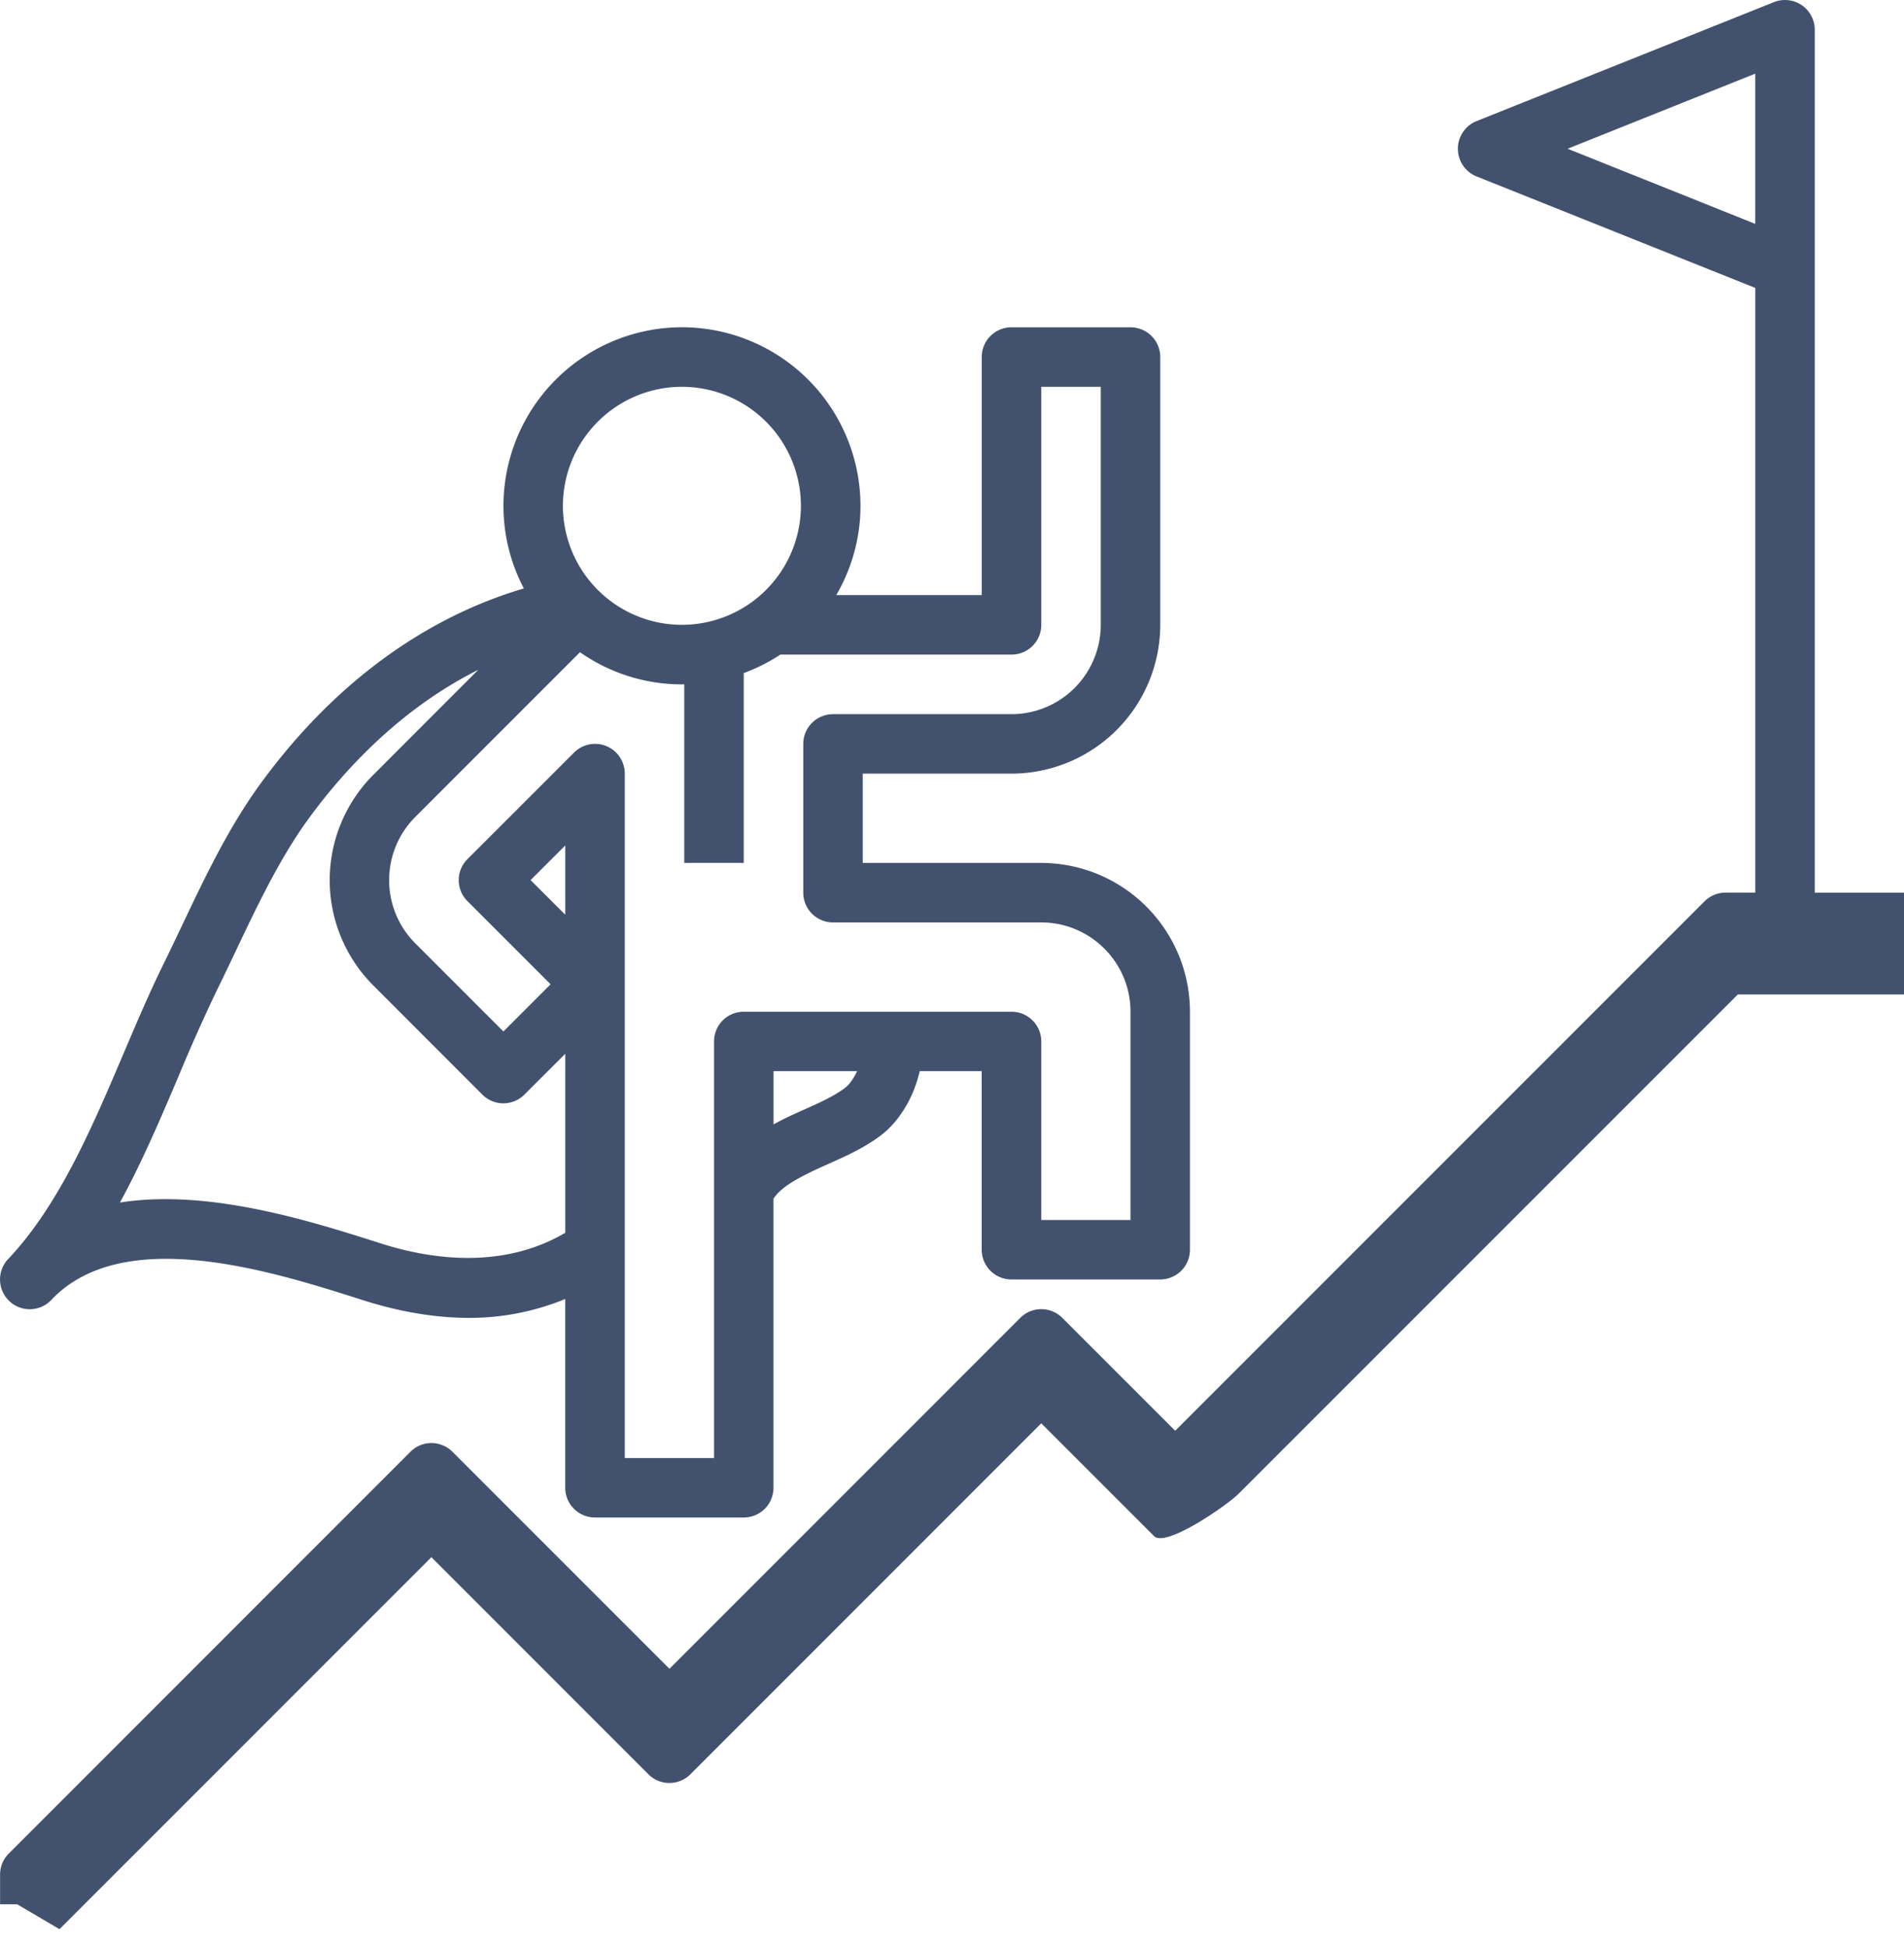 <svg xmlns="http://www.w3.org/2000/svg" width="45" height="46" viewBox="0 0 45 46"><path fill="#42526e" d="M45 21.094V23.5h-3.928L29.271 35.3c-.275.275-1.72 1.275-1.994 1l-2.667-2.667-8.292 8.293a.702.702 0 0 1-.994 0l-5.128-5.129-8.79 8.79-1-.588H.002v-.703a.7.7 0 0 1 .206-.497L9.7 34.306a.702.702 0 0 1 .994 0l5.128 5.128 8.291-8.292a.703.703 0 0 1 .995 0l2.667 2.667 12.51-12.51a.701.701 0 0 1 .497-.206h.703V6.804l-6.59-2.636a.705.705 0 0 1 .001-1.306L41.927.05a.704.704 0 0 1 .964.654v20.39zM41.484 5.29V1.74L37.05 3.515zM.221 30.745a.703.703 0 0 1-.028-.994h.001c1.2-1.27 1.979-3.1 2.732-4.87.301-.707.612-1.439.942-2.108.146-.297.29-.6.435-.906.542-1.14 1.102-2.32 1.859-3.356 1.703-2.332 3.844-3.905 6.219-4.606a4.192 4.192 0 0 1-.482-1.952 4.223 4.223 0 0 1 4.218-4.22 4.223 4.223 0 0 1 4.22 4.22c0 .768-.211 1.488-.572 2.109h3.438V8.437c0-.389.315-.703.704-.703h2.812c.388 0 .703.314.703.703v6.328a3.52 3.52 0 0 1-3.515 3.516H20.39v2.11h4.219a3.52 3.52 0 0 1 3.515 3.515v5.625a.703.703 0 0 1-.703.703h-3.515a.703.703 0 0 1-.704-.703v-4.219h-1.466c-.135.605-.476 1.19-.935 1.531-.39.289-.807.475-1.21.655-.144.064-.288.128-.43.198-.437.214-.725.396-.88.628v6.832a.703.703 0 0 1-.704.703h-3.515a.703.703 0 0 1-.703-.703v-4.461a5.94 5.94 0 0 1-2.268.447c-.797 0-1.64-.14-2.517-.42-2.115-.675-5.656-1.806-7.36-.005a.703.703 0 0 1-.994.028zM13.36 19.978l-.82.819.82.818zm6.897 5.334h-1.975v1.258c.088-.047.176-.096.263-.138.156-.076.315-.148.474-.218.349-.157.68-.304.946-.502.113-.083.214-.234.292-.4zm-1.813-9.844a4.21 4.21 0 0 1-.866.437v4.485h-1.406v-4.22l-.055.002a4.197 4.197 0 0 1-2.41-.76l-3.893 3.894a2.113 2.113 0 0 0 0 2.984l2.084 2.084 1.115-1.115-1.964-1.964a.7.7 0 0 1 0-.994l2.517-2.516a.702.702 0 0 1 1.2.497v16.172h2.11V24.61c0-.389.314-.703.702-.703h6.329c.388 0 .703.314.703.703v4.219h2.109v-4.922c0-1.163-.946-2.11-2.11-2.11h-4.921a.703.703 0 0 1-.703-.702v-3.516c0-.389.315-.703.703-.703h4.219a2.113 2.113 0 0 0 2.109-2.11V9.14H24.61v5.625c0 .39-.315.703-.703.703zm-5.14-3.515a2.815 2.815 0 0 0 2.813 2.812 2.815 2.815 0 0 0 2.812-2.812 2.815 2.815 0 0 0-2.812-2.813 2.816 2.816 0 0 0-2.813 2.813zM2.834 28.416c2.1-.33 4.514.439 6.169.967 1.19.38 2.879.616 4.357-.252v-4.23l-.966.965a.703.703 0 0 1-.994 0l-2.58-2.582a3.52 3.52 0 0 1 0-4.971l2.483-2.485c-1.822.914-3.146 2.335-4.006 3.513-.679.929-1.21 2.048-1.724 3.13-.148.311-.295.62-.444.923a41.472 41.472 0 0 0-.909 2.038c-.427 1.005-.863 2.028-1.385 2.984z"/></svg>